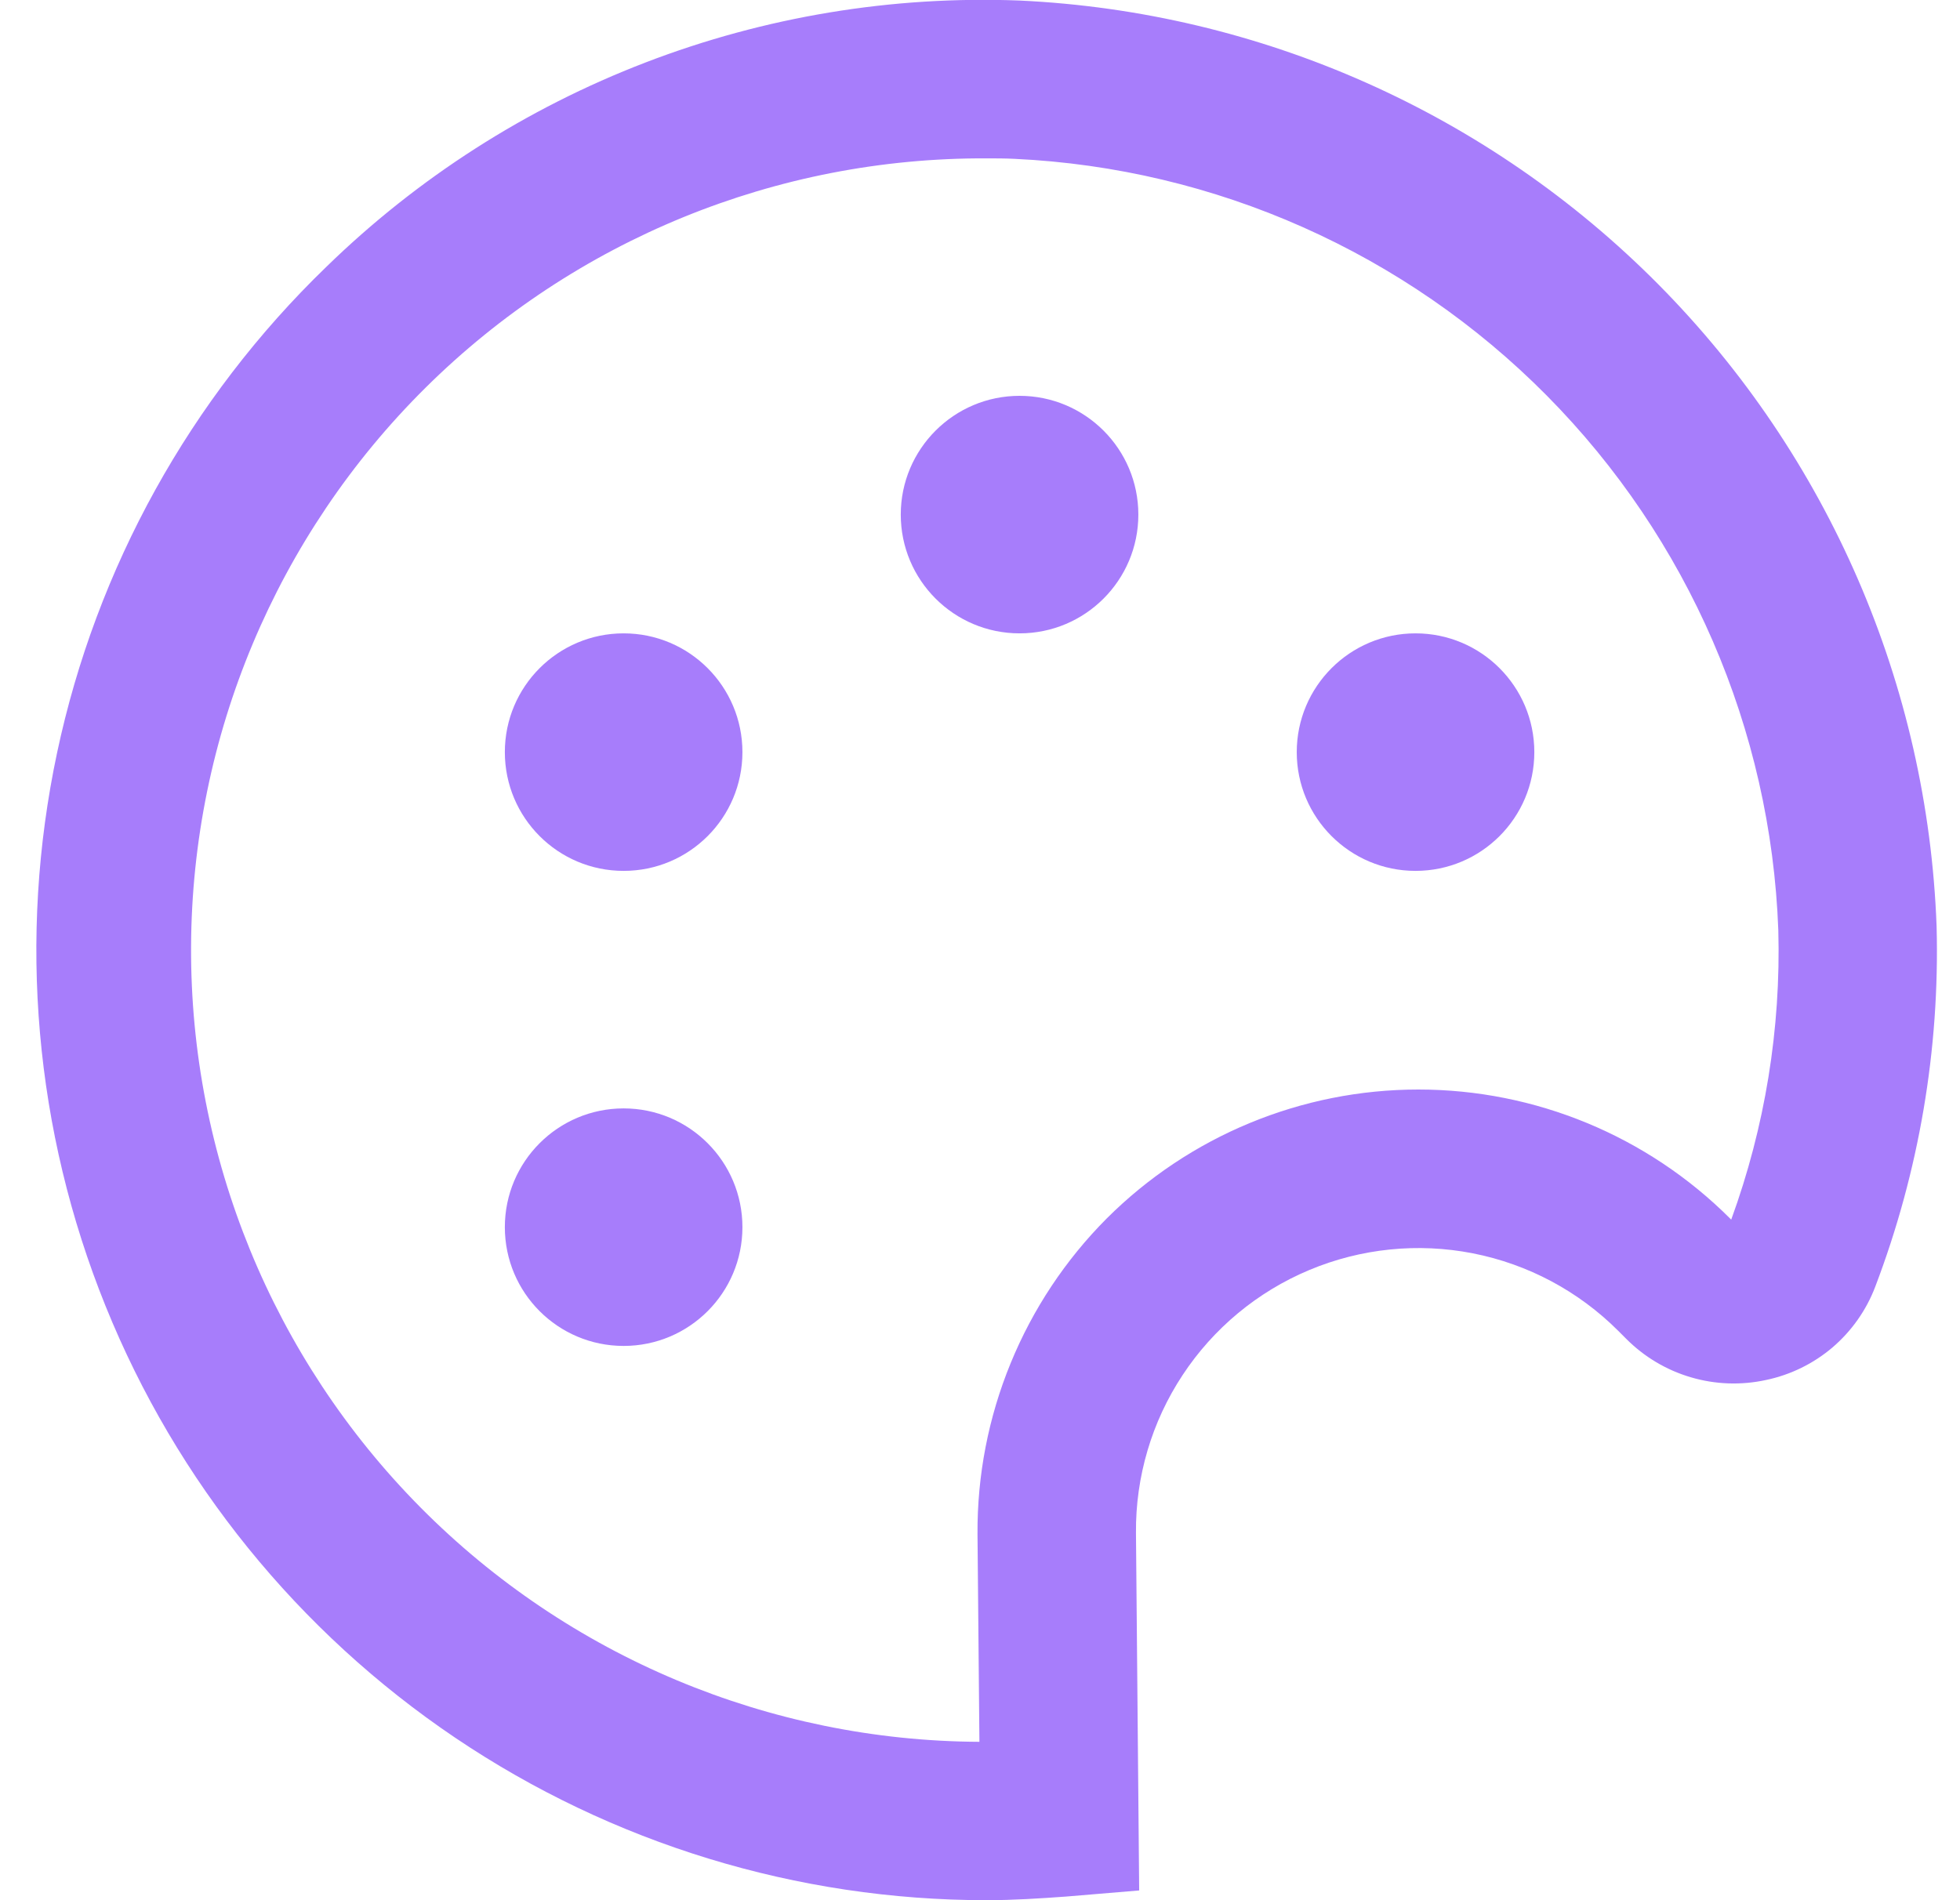 <svg width="33" height="32" viewBox="0 0 33 32" fill="none" xmlns="http://www.w3.org/2000/svg">
<path d="M23.833 14.666C24.938 14.666 25.833 13.771 25.833 12.666C25.833 11.562 24.938 10.666 23.833 10.666C22.729 10.666 21.833 11.562 21.833 12.666C21.833 13.771 22.729 14.666 23.833 14.666Z" fill="#A77DFB"/>
<path d="M17.166 10.666C18.271 10.666 19.166 9.771 19.166 8.666C19.166 7.562 18.271 6.666 17.166 6.666C16.062 6.666 15.166 7.562 15.166 8.666C15.166 9.771 16.062 10.666 17.166 10.666Z" fill="#A77DFB"/>
<path d="M10.5 14.666C11.605 14.666 12.5 13.771 12.5 12.666C12.5 11.562 11.605 10.666 10.5 10.666C9.395 10.666 8.5 11.562 8.5 12.666C8.5 13.771 9.395 14.666 10.5 14.666Z" fill="#A77DFB"/>
<path d="M10.5 22.666C11.605 22.666 12.5 21.771 12.5 20.666C12.5 19.562 11.605 18.666 10.5 18.666C9.395 18.666 8.5 19.562 8.5 20.666C8.5 21.771 9.395 22.666 10.5 22.666Z" fill="#A77DFB"/>
<path d="M16.61 32C13.423 32 10.308 31.047 7.665 29.265C5.022 27.482 2.972 24.951 1.778 21.996C0.583 19.04 0.299 15.795 0.961 12.677C1.623 9.559 3.201 6.71 5.493 4.495C7.033 2.994 8.862 1.823 10.869 1.052C12.875 0.281 15.018 -0.074 17.166 0.009C21.226 0.199 25.066 1.907 27.926 4.794C30.786 7.682 32.456 11.539 32.606 15.6C32.661 17.671 32.31 19.733 31.573 21.669C31.423 22.064 31.176 22.414 30.856 22.689C30.535 22.963 30.15 23.152 29.737 23.239C29.317 23.331 28.881 23.316 28.468 23.194C28.056 23.073 27.681 22.849 27.378 22.544L27.245 22.411C26.577 21.743 25.726 21.289 24.8 21.107C23.873 20.925 22.914 21.023 22.043 21.388C21.172 21.753 20.43 22.369 19.911 23.157C19.391 23.945 19.118 24.87 19.126 25.815L19.18 31.836L17.948 31.939C17.504 31.971 17.061 32 16.61 32ZM16.61 2.667C13.074 2.651 9.676 4.04 7.165 6.529C4.653 9.019 3.233 12.404 3.217 15.94C3.201 19.476 4.591 22.874 7.08 25.386C9.569 27.897 12.954 29.317 16.49 29.333L16.458 25.833C16.452 24.848 16.641 23.871 17.015 22.959C17.388 22.047 17.938 21.218 18.633 20.52C20.026 19.129 21.913 18.348 23.881 18.348C25.849 18.348 27.737 19.129 29.129 20.52L29.148 20.539C29.717 18.979 29.986 17.325 29.941 15.665C29.816 12.282 28.425 9.069 26.044 6.663C23.662 4.257 20.463 2.833 17.081 2.675C16.922 2.667 16.766 2.667 16.609 2.667H16.61Z" fill="#A77DFB"/>
</svg>

